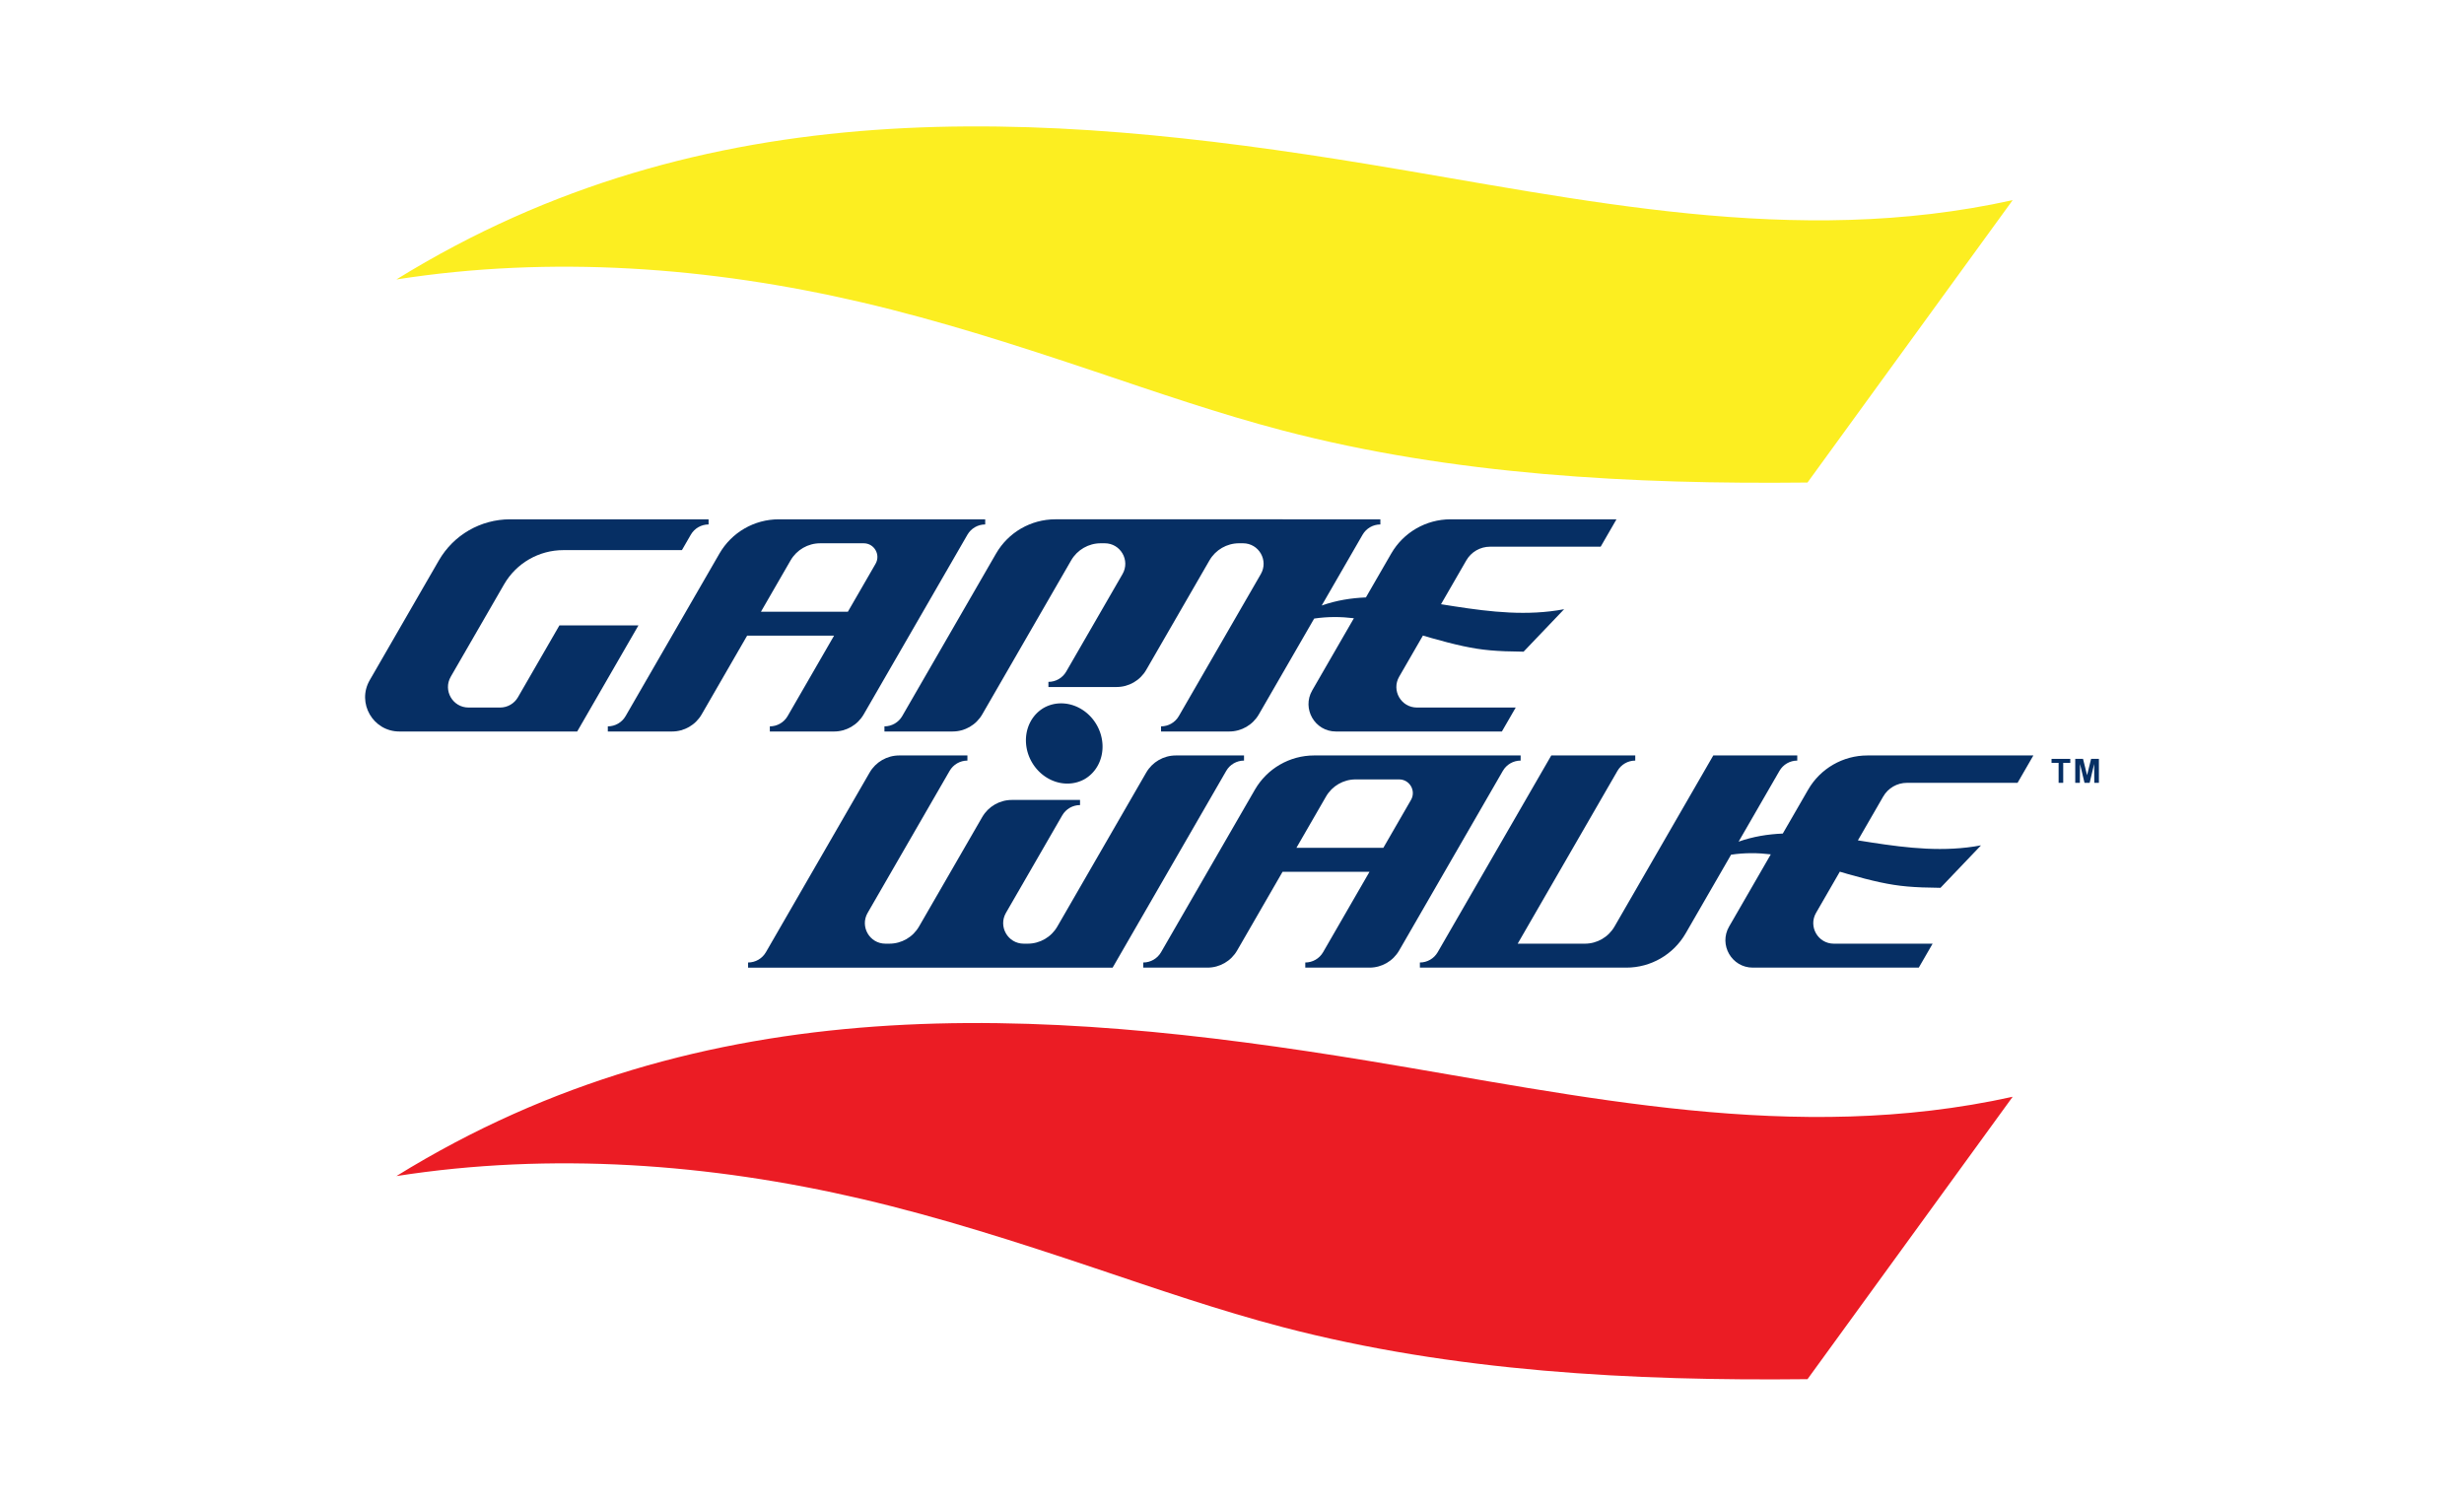 <?xml version="1.0" encoding="UTF-8" standalone="no"?>
<!-- Created with Inkscape (http://www.inkscape.org/) -->

<svg
   width="360mm"
   height="220mm"
   viewBox="0 0 360 220"
   version="1.1"
   id="svg1"
   inkscape:version="1.4 (86a8ad7, 2024-10-11)"
   xml:space="preserve"
   sodipodi:docname="gamewave.svg"
   xmlns:inkscape="http://www.inkscape.org/namespaces/inkscape"
   xmlns:sodipodi="http://sodipodi.sourceforge.net/DTD/sodipodi-0.dtd"
   xmlns="http://www.w3.org/2000/svg"
   xmlns:svg="http://www.w3.org/2000/svg"><sodipodi:namedview
     id="namedview1"
     pagecolor="#ffffff"
     bordercolor="#000000"
     borderopacity="0.25"
     inkscape:showpageshadow="2"
     inkscape:pageopacity="0.0"
     inkscape:pagecheckerboard="true"
     inkscape:deskcolor="#d1d1d1"
     inkscape:document-units="mm"
     inkscape:zoom="1.0000001"
     inkscape:cx="899.99995"
     inkscape:cy="352.49998"
     inkscape:window-width="3840"
     inkscape:window-height="2066"
     inkscape:window-x="-11"
     inkscape:window-y="-11"
     inkscape:window-maximized="1"
     inkscape:current-layer="svg1" /><defs
     id="defs1"><marker
       id="DistanceX"
       orient="auto"
       refX="0"
       refY="0"
       style="overflow:visible"><path
         d="M 3,-3 -3,3 M 0,-5 V 5"
         style="stroke:#000000;stroke-width:0.5"
         id="path1" /></marker><pattern
       id="Hatch"
       patternUnits="userSpaceOnUse"
       width="8"
       height="8"
       x="0"
       y="0"><path
         d="M8 4 l-4,4"
         stroke="#000000"
         stroke-width="0.25"
         linecap="square"
         id="path2" /><path
         d="M6 2 l-4,4"
         stroke="#000000"
         stroke-width="0.25"
         linecap="square"
         id="path3" /><path
         d="M4 0 l-4,4"
         stroke="#000000"
         stroke-width="0.25"
         linecap="square"
         id="path4" /></pattern><symbol
       id="*Model_Space" /><symbol
       id="*Paper_Space" /><symbol
       id="*Paper_Space0" /></defs><g
     inkscape:label="Sketch"
     inkscape:groupmode="layer"
     id="layer1"
     transform="translate(77.78,-36.715)"
     style="display:none"><g
       id="g9"
       style="display:inline"
       transform="matrix(0.265,0,0,0.265,-110.86,-8.868)"><path
         d="m 608.504,483.616 a 7.559,7.559 0 0 0 -6.546,-11.339"
         style="fill:none;stroke:#000000;stroke-width:0.378;stroke-linecap:round;stroke-dasharray:none;stroke-opacity:1"
         id="path37" /><path
         d="m 577.955,472.278 a 18.898,18.898 0 0 0 -16.366,9.449"
         style="fill:none;stroke:#000000;stroke-width:0.378;stroke-linecap:round;stroke-dasharray:none;stroke-opacity:1"
         id="path38" /><path
         d="m 555.043,459.049 a 37.795,37.795 0 0 0 -32.732,18.898"
         style="fill:none;stroke:#000000;stroke-width:0.378;stroke-linecap:round;stroke-dasharray:none;stroke-opacity:1"
         id="path39" /><path
         d="m 585.592,576.215 a 18.898,18.898 0 0 0 16.366,-9.449"
         style="fill:none;stroke:#000000;stroke-width:0.378;stroke-linecap:round;stroke-dasharray:none;stroke-opacity:1"
         id="path40" /><path
         d="m 496.126,576.215 a 18.898,18.898 0 0 0 16.366,-9.449"
         style="fill:none;stroke:#000000;stroke-width:0.378;stroke-linecap:round;stroke-dasharray:none;stroke-opacity:1"
         id="path41" /><path
         style="fill:none;stroke:#000000;stroke-width:0.378;stroke-linecap:round;stroke-dasharray:none;stroke-opacity:1"
         d="m 545.223,510.073 h 48.006"
         id="path42" /><path
         style="fill:none;stroke:#000000;stroke-width:0.378;stroke-linecap:round;stroke-dasharray:none;stroke-opacity:1"
         d="m 537.586,523.301 -25.095,43.465"
         id="path43" /><path
         style="fill:none;stroke:#000000;stroke-width:0.378;stroke-linecap:round;stroke-dasharray:none;stroke-opacity:1"
         d="m 460.666,576.215 h 35.46"
         id="path44" /><path
         style="fill:none;stroke:#000000;stroke-width:0.378;stroke-linecap:round;stroke-dasharray:none;stroke-opacity:1"
         d="M 460.666,576.215 V 573.38"
         id="path45" /><path
         d="m 460.666,573.38 a 11.339,11.339 0 0 0 9.819,-5.669"
         style="fill:none;stroke:#000000;stroke-width:0.378;stroke-linecap:round;stroke-dasharray:none;stroke-opacity:1"
         id="path46" /><path
         style="fill:none;stroke:#000000;stroke-width:0.378;stroke-linecap:round;stroke-dasharray:none;stroke-opacity:1"
         d="m 522.311,477.947 -51.825,89.764"
         id="path47" /><path
         style="fill:none;stroke:#000000;stroke-width:0.378;stroke-linecap:round;stroke-dasharray:none;stroke-opacity:1"
         d="M 669.058,459.049 H 555.043"
         id="path48" /><path
         style="fill:none;stroke:#000000;stroke-width:0.378;stroke-linecap:round;stroke-dasharray:none;stroke-opacity:1"
         d="m 669.058,459.049 v 2.835"
         id="path49" /><path
         d="m 669.058,461.884 a 11.339,11.339 0 0 0 -9.819,5.669"
         style="fill:none;stroke:#000000;stroke-width:0.378;stroke-linecap:round;stroke-dasharray:none;stroke-opacity:1"
         id="path50" /><path
         style="fill:none;stroke:#000000;stroke-width:0.378;stroke-linecap:round;stroke-dasharray:none;stroke-opacity:1"
         d="m 659.238,467.553 -57.28,99.213"
         id="path51" /><path
         style="fill:none;stroke:#000000;stroke-width:0.378;stroke-linecap:round;stroke-dasharray:none;stroke-opacity:1"
         d="m 550.133,576.215 h 35.459"
         id="path52" /><path
         style="fill:none;stroke:#000000;stroke-width:0.378;stroke-linecap:round;stroke-dasharray:none;stroke-opacity:1"
         d="M 550.133,576.215 V 573.38"
         id="path53" /><path
         d="m 550.133,573.38 a 11.339,11.339 0 0 0 9.819,-5.669"
         style="fill:none;stroke:#000000;stroke-width:0.378;stroke-linecap:round;stroke-dasharray:none;stroke-opacity:1"
         id="path54" /><path
         style="fill:none;stroke:#000000;stroke-width:0.378;stroke-linecap:round;stroke-dasharray:none;stroke-opacity:1"
         d="m 585.592,523.301 -25.64,44.41"
         id="path55" /><path
         style="fill:none;stroke:#000000;stroke-width:0.378;stroke-linecap:round;stroke-dasharray:none;stroke-opacity:1"
         d="m 537.586,523.301 h 48.006"
         id="path56" /><path
         style="fill:none;stroke:#000000;stroke-width:0.378;stroke-linecap:round;stroke-dasharray:none;stroke-opacity:1"
         d="m 608.504,483.616 -15.275,26.457"
         id="path57" /><path
         style="fill:none;stroke:#000000;stroke-width:0.378;stroke-linecap:round;stroke-dasharray:none;stroke-opacity:1"
         d="m 577.955,472.278 h 24.003"
         id="path58" /><path
         style="fill:none;stroke:#000000;stroke-width:0.378;stroke-linecap:round;stroke-dasharray:none;stroke-opacity:1"
         d="m 561.589,481.727 -16.366,28.346"
         id="path59" /></g><g
       id="g10"
       style="display:inline"
       transform="matrix(0.265,0,0,0.265,-110.86,-8.868)"><path
         d="m 803.803,576.215 a 18.898,18.898 0 0 0 16.366,-9.449"
         style="fill:none;stroke:#000000;stroke-width:0.378;stroke-linecap:round;stroke-dasharray:none;stroke-opacity:1"
         id="path60" /><path
         d="m 821.26,489.286 a 11.339,11.339 0 0 0 -9.819,-17.008"
         style="fill:none;stroke:#000000;stroke-width:0.378;stroke-linecap:round;stroke-dasharray:none;stroke-opacity:1"
         id="path61" /><path
         d="m 809.258,472.278 a 18.898,18.898 0 0 0 -16.366,9.449"
         style="fill:none;stroke:#000000;stroke-width:0.378;stroke-linecap:round;stroke-dasharray:none;stroke-opacity:1"
         id="path62" /><path
         d="m 741.613,551.648 a 18.898,18.898 0 0 0 16.366,-9.449"
         style="fill:none;stroke:#000000;stroke-width:0.378;stroke-linecap:round;stroke-dasharray:none;stroke-opacity:1"
         id="path63" /><path
         d="m 744.886,489.286 a 11.339,11.339 0 0 0 -9.819,-17.008"
         style="fill:none;stroke:#000000;stroke-width:0.378;stroke-linecap:round;stroke-dasharray:none;stroke-opacity:1"
         id="path64" /><path
         d="m 732.885,472.278 a 18.898,18.898 0 0 0 -16.366,9.449"
         style="fill:none;stroke:#000000;stroke-width:0.378;stroke-linecap:round;stroke-dasharray:none;stroke-opacity:1"
         id="path65" /><path
         d="m 651.055,576.215 a 18.898,18.898 0 0 0 16.366,-9.449"
         style="fill:none;stroke:#000000;stroke-width:0.378;stroke-linecap:round;stroke-dasharray:none;stroke-opacity:1"
         id="path66" /><path
         d="m 707.79,459.049 a 37.795,37.795 0 0 0 -32.732,18.898"
         style="fill:none;stroke:#000000;stroke-width:0.378;stroke-linecap:round;stroke-dasharray:none;stroke-opacity:1"
         id="path67" /><path
         d="m 926.001,459.049 a 37.795,37.795 0 0 0 -32.732,18.898"
         style="fill:none;stroke:#000000;stroke-width:0.378;stroke-linecap:round;stroke-dasharray:none;stroke-opacity:1"
         id="path68" /><path
         d="m 947.823,474.168 a 15.118,15.118 0 0 0 -13.093,7.559"
         style="fill:none;stroke:#000000;stroke-width:0.378;stroke-linecap:round;stroke-dasharray:none;stroke-opacity:1"
         id="path69" /><path
         d="m 897.634,545.979 a 11.339,11.339 0 0 0 9.819,17.008"
         style="fill:none;stroke:#000000;stroke-width:0.378;stroke-linecap:round;stroke-dasharray:none;stroke-opacity:1"
         id="path70" /><path
         d="m 849.628,553.538 a 15.118,15.118 0 0 0 13.093,22.677"
         style="fill:none;stroke:#000000;stroke-width:0.378;stroke-linecap:round;stroke-dasharray:none;stroke-opacity:1"
         id="path71" /><path
         style="fill:none;stroke:#000000;stroke-width:0.378;stroke-linecap:round;stroke-dasharray:none;stroke-opacity:1"
         d="m 613.414,576.215 h 37.641"
         id="path72" /><path
         style="fill:none;stroke:#000000;stroke-width:0.378;stroke-linecap:round;stroke-dasharray:none;stroke-opacity:1"
         d="M 613.414,576.215 V 573.38"
         id="path73" /><path
         d="m 613.414,573.38 a 11.339,11.339 0 0 0 9.819,-5.669"
         style="fill:none;stroke:#000000;stroke-width:0.378;stroke-linecap:round;stroke-dasharray:none;stroke-opacity:1"
         id="path74" /><path
         style="fill:none;stroke:#000000;stroke-width:0.378;stroke-linecap:round;stroke-dasharray:none;stroke-opacity:1"
         d="m 675.059,477.947 -51.825,89.764"
         id="path75" /><path
         style="fill:none;stroke:#000000;stroke-width:0.378;stroke-linecap:round;stroke-dasharray:none;stroke-opacity:1"
         d="M 887.269,459.049 H 707.79"
         id="path76" /><path
         style="fill:none;stroke:#000000;stroke-width:0.378;stroke-linecap:round;stroke-dasharray:none;stroke-opacity:1"
         d="m 887.269,459.049 v 2.835"
         id="path77" /><path
         d="m 887.269,461.884 a 11.339,11.339 0 0 0 -9.819,5.669"
         style="fill:none;stroke:#000000;stroke-width:0.378;stroke-linecap:round;stroke-dasharray:none;stroke-opacity:1"
         id="path78" /><path
         style="fill:none;stroke:#000000;stroke-width:0.378;stroke-linecap:round;stroke-dasharray:none;stroke-opacity:1"
         d="m 877.449,467.553 -22.572,39.096"
         id="path79" /><path
         d="m 879.281,502.177 c -8.222,0.337 -16.374,1.64 -24.403,4.472"
         style="fill:none;stroke:#000000;stroke-width:0.378;stroke-linecap:round;stroke-dasharray:none;stroke-opacity:1"
         id="path80" /><path
         style="fill:none;stroke:#000000;stroke-width:0.378;stroke-linecap:round;stroke-dasharray:none;stroke-opacity:1"
         d="m 893.27,477.947 -13.989,24.23"
         id="path81" /><path
         style="fill:none;stroke:#000000;stroke-width:0.378;stroke-linecap:round;stroke-dasharray:none;stroke-opacity:1"
         d="M 1017.65,459.049 H 926.001"
         id="path82" /><path
         style="fill:none;stroke:#000000;stroke-width:0.378;stroke-linecap:round;stroke-dasharray:none;stroke-opacity:1"
         d="m 1008.92,474.168 8.73,-15.119"
         id="path83" /><path
         style="fill:none;stroke:#000000;stroke-width:0.378;stroke-linecap:round;stroke-dasharray:none;stroke-opacity:1"
         d="m 947.823,474.168 h 61.097"
         id="path84" /><path
         style="fill:none;stroke:#000000;stroke-width:0.378;stroke-linecap:round;stroke-dasharray:none;stroke-opacity:1"
         d="m 934.73,481.727 -13.978,24.21"
         id="path85" /><path
         d="m 988.732,508.694 c -20.284,3.822 -40.271,1.552 -60.467,-1.572 -2.501,-0.387 -5.006,-0.787 -7.513,-1.185"
         style="fill:none;stroke:#000000;stroke-width:0.378;stroke-linecap:round;stroke-dasharray:none;stroke-opacity:1"
         id="path86" /><path
         style="fill:none;stroke:#000000;stroke-width:0.378;stroke-linecap:round;stroke-dasharray:none;stroke-opacity:1"
         d="m 966.346,532.142 22.386,-23.448"
         id="path87" /><path
         d="m 910.768,523.231 c 1.549,0.463 3.108,0.923 4.679,1.374 6.014,1.727 12.199,3.329 17.622,4.494 10.514,2.258 18.169,2.876 33.278,3.043"
         style="fill:none;stroke:#000000;stroke-width:0.378;stroke-linecap:round;stroke-dasharray:none;stroke-opacity:1"
         id="path88" /><path
         style="fill:none;stroke:#000000;stroke-width:0.378;stroke-linecap:round;stroke-dasharray:none;stroke-opacity:1"
         d="m 910.768,523.231 -13.134,22.748"
         id="path89" /><path
         style="fill:none;stroke:#000000;stroke-width:0.378;stroke-linecap:round;stroke-dasharray:none;stroke-opacity:1"
         d="M 962.006,562.986 H 907.453"
         id="path90" /><path
         style="fill:none;stroke:#000000;stroke-width:0.378;stroke-linecap:round;stroke-dasharray:none;stroke-opacity:1"
         d="m 954.369,576.215 7.637,-13.229"
         id="path91" /><path
         style="fill:none;stroke:#000000;stroke-width:0.378;stroke-linecap:round;stroke-dasharray:none;stroke-opacity:1"
         d="m 862.72,576.215 h 91.649"
         id="path92" /><path
         style="fill:none;stroke:#000000;stroke-width:0.378;stroke-linecap:round;stroke-dasharray:none;stroke-opacity:1"
         d="m 872.647,513.668 -23.019,39.87"
         id="path93" /><path
         d="m 850.719,513.853 c 7.635,-1.133 14.875,-1.042 21.928,-0.185"
         style="fill:none;stroke:#000000;stroke-width:0.378;stroke-linecap:round;stroke-dasharray:none;stroke-opacity:1"
         id="path94" /><path
         style="fill:none;stroke:#000000;stroke-width:0.378;stroke-linecap:round;stroke-dasharray:none;stroke-opacity:1"
         d="m 850.719,513.853 -30.55,52.913"
         id="path95" /><path
         style="fill:none;stroke:#000000;stroke-width:0.378;stroke-linecap:round;stroke-dasharray:none;stroke-opacity:1"
         d="m 766.162,576.215 h 37.641"
         id="path96" /><path
         style="fill:none;stroke:#000000;stroke-width:0.378;stroke-linecap:round;stroke-dasharray:none;stroke-opacity:1"
         d="M 766.162,576.215 V 573.38"
         id="path97" /><path
         d="m 766.162,573.38 a 11.339,11.339 0 0 0 9.819,-5.669"
         style="fill:none;stroke:#000000;stroke-width:0.378;stroke-linecap:round;stroke-dasharray:none;stroke-opacity:1"
         id="path98" /><path
         style="fill:none;stroke:#000000;stroke-width:0.378;stroke-linecap:round;stroke-dasharray:none;stroke-opacity:1"
         d="m 821.26,489.286 -45.279,78.425"
         id="path99" /><path
         style="fill:none;stroke:#000000;stroke-width:0.378;stroke-linecap:round;stroke-dasharray:none;stroke-opacity:1"
         d="m 809.258,472.278 h 2.183"
         id="path100" /><path
         style="fill:none;stroke:#000000;stroke-width:0.378;stroke-linecap:round;stroke-dasharray:none;stroke-opacity:1"
         d="m 792.893,481.727 -34.914,60.472"
         id="path101" /><path
         style="fill:none;stroke:#000000;stroke-width:0.378;stroke-linecap:round;stroke-dasharray:none;stroke-opacity:1"
         d="m 703.972,551.648 h 37.641"
         id="path102" /><path
         style="fill:none;stroke:#000000;stroke-width:0.378;stroke-linecap:round;stroke-dasharray:none;stroke-opacity:1"
         d="m 703.972,551.648 v -2.835"
         id="path103" /><path
         d="m 703.972,548.813 a 11.339,11.339 0 0 0 9.819,-5.669"
         style="fill:none;stroke:#000000;stroke-width:0.378;stroke-linecap:round;stroke-dasharray:none;stroke-opacity:1"
         id="path104" /><path
         style="fill:none;stroke:#000000;stroke-width:0.378;stroke-linecap:round;stroke-dasharray:none;stroke-opacity:1"
         d="m 744.886,489.286 -31.095,53.858"
         id="path105" /><path
         style="fill:none;stroke:#000000;stroke-width:0.378;stroke-linecap:round;stroke-dasharray:none;stroke-opacity:1"
         d="m 732.885,472.278 h 2.182"
         id="path106" /><path
         style="fill:none;stroke:#000000;stroke-width:0.378;stroke-linecap:round;stroke-dasharray:none;stroke-opacity:1"
         d="m 716.519,481.727 -49.098,85.039"
         id="path107" /></g><g
       id="g8"
       style="display:inline"
       transform="matrix(0.265,0,0,0.265,-110.86,-8.868)"><path
         d="M 904.18,614.01 A 7.559,7.559 0 0 0 897.634,602.672"
         style="fill:none;stroke:#000000;stroke-width:0.378;stroke-linecap:round;stroke-dasharray:none;stroke-opacity:1"
         id="path108" /><path
         d="m 873.631,602.672 a 18.898,18.898 0 0 0 -16.366,9.449"
         style="fill:none;stroke:#000000;stroke-width:0.378;stroke-linecap:round;stroke-dasharray:none;stroke-opacity:1"
         id="path109" /><path
         d="m 850.719,589.443 a 37.795,37.795 0 0 0 -32.732,18.898"
         style="fill:none;stroke:#000000;stroke-width:0.378;stroke-linecap:round;stroke-dasharray:none;stroke-opacity:1"
         id="path110" /><path
         d="M 881.268,706.609 A 18.898,18.898 0 0 0 897.634,697.16"
         style="fill:none;stroke:#000000;stroke-width:0.378;stroke-linecap:round;stroke-dasharray:none;stroke-opacity:1"
         id="path111" /><path
         d="m 791.802,706.609 a 18.898,18.898 0 0 0 16.366,-9.449"
         style="fill:none;stroke:#000000;stroke-width:0.378;stroke-linecap:round;stroke-dasharray:none;stroke-opacity:1"
         id="path112" /><path
         style="fill:none;stroke:#000000;stroke-width:0.378;stroke-linecap:round;stroke-dasharray:none;stroke-opacity:1"
         d="m 840.899,640.467 h 48.007"
         id="path113" /><path
         style="fill:none;stroke:#000000;stroke-width:0.378;stroke-linecap:round;stroke-dasharray:none;stroke-opacity:1"
         d="M 833.262,653.695 808.167,697.16"
         id="path114" /><path
         style="fill:none;stroke:#000000;stroke-width:0.378;stroke-linecap:round;stroke-dasharray:none;stroke-opacity:1"
         d="m 756.342,706.609 h 35.46"
         id="path115" /><path
         style="fill:none;stroke:#000000;stroke-width:0.378;stroke-linecap:round;stroke-dasharray:none;stroke-opacity:1"
         d="m 756.342,706.609 v -2.835"
         id="path116" /><path
         d="m 756.342,703.774 a 11.339,11.339 0 0 0 9.819,-5.669"
         style="fill:none;stroke:#000000;stroke-width:0.378;stroke-linecap:round;stroke-dasharray:none;stroke-opacity:1"
         id="path117" /><path
         style="fill:none;stroke:#000000;stroke-width:0.378;stroke-linecap:round;stroke-dasharray:none;stroke-opacity:1"
         d="m 817.987,608.341 -51.825,89.764"
         id="path118" /><path
         style="fill:none;stroke:#000000;stroke-width:0.378;stroke-linecap:round;stroke-dasharray:none;stroke-opacity:1"
         d="M 964.734,589.443 H 850.719"
         id="path119" /><path
         style="fill:none;stroke:#000000;stroke-width:0.378;stroke-linecap:round;stroke-dasharray:none;stroke-opacity:1"
         d="m 964.734,589.443 v 2.835"
         id="path120" /><path
         d="m 964.734,592.278 a 11.339,11.339 0 0 0 -9.819,5.669"
         style="fill:none;stroke:#000000;stroke-width:0.378;stroke-linecap:round;stroke-dasharray:none;stroke-opacity:1"
         id="path121" /><path
         style="fill:none;stroke:#000000;stroke-width:0.378;stroke-linecap:round;stroke-dasharray:none;stroke-opacity:1"
         d="m 954.914,597.947 -57.28,99.213"
         id="path122" /><path
         style="fill:none;stroke:#000000;stroke-width:0.378;stroke-linecap:round;stroke-dasharray:none;stroke-opacity:1"
         d="m 845.809,706.609 h 35.459"
         id="path123" /><path
         style="fill:none;stroke:#000000;stroke-width:0.378;stroke-linecap:round;stroke-dasharray:none;stroke-opacity:1"
         d="m 845.809,706.609 v -2.835"
         id="path124" /><path
         d="m 845.809,703.774 a 11.339,11.339 0 0 0 9.82,-5.669"
         style="fill:none;stroke:#000000;stroke-width:0.378;stroke-linecap:round;stroke-dasharray:none;stroke-opacity:1"
         id="path125" /><path
         style="fill:none;stroke:#000000;stroke-width:0.378;stroke-linecap:round;stroke-dasharray:none;stroke-opacity:1"
         d="m 881.268,653.695 -25.64,44.41"
         id="path126" /><path
         style="fill:none;stroke:#000000;stroke-width:0.378;stroke-linecap:round;stroke-dasharray:none;stroke-opacity:1"
         d="m 833.262,653.695 h 48.006"
         id="path127" /><path
         style="fill:none;stroke:#000000;stroke-width:0.378;stroke-linecap:round;stroke-dasharray:none;stroke-opacity:1"
         d="m 904.18,614.01 -15.274,26.457"
         id="path128" /><path
         style="fill:none;stroke:#000000;stroke-width:0.378;stroke-linecap:round;stroke-dasharray:none;stroke-opacity:1"
         d="m 873.631,602.672 h 24.003"
         id="path129" /><path
         style="fill:none;stroke:#000000;stroke-width:0.378;stroke-linecap:round;stroke-dasharray:none;stroke-opacity:1"
         d="m 857.265,612.12 -16.366,28.347"
         id="path130" /></g><g
       id="g7"
       style="display:inline"
       transform="matrix(0.265,0,0,0.265,-110.86,-8.868)"><path
         d="m 1023.105,706.609 a 37.795,37.795 0 0 0 32.732,-18.898"
         style="fill:none;stroke:#000000;stroke-width:0.378;stroke-linecap:round;stroke-dasharray:none;stroke-opacity:1"
         id="path131" /><path
         d="m 1000.193,693.38 a 18.898,18.898 0 0 0 16.366,-9.449"
         style="fill:none;stroke:#000000;stroke-width:0.378;stroke-linecap:round;stroke-dasharray:none;stroke-opacity:1"
         id="path132" /><path
         d="m 1156.214,589.443 a 37.795,37.795 0 0 0 -32.732,18.898"
         style="fill:none;stroke:#000000;stroke-width:0.378;stroke-linecap:round;stroke-dasharray:none;stroke-opacity:1"
         id="path133" /><path
         d="m 1178.035,604.561 a 15.118,15.118 0 0 0 -13.093,7.559"
         style="fill:none;stroke:#000000;stroke-width:0.378;stroke-linecap:round;stroke-dasharray:none;stroke-opacity:1"
         id="path134" /><path
         d="m 1127.847,676.372 a 11.339,11.339 0 0 0 9.819,17.008"
         style="fill:none;stroke:#000000;stroke-width:0.378;stroke-linecap:round;stroke-dasharray:none;stroke-opacity:1"
         id="path135" /><path
         d="m 1079.84,683.931 a 15.118,15.118 0 0 0 13.093,22.677"
         style="fill:none;stroke:#000000;stroke-width:0.378;stroke-linecap:round;stroke-dasharray:none;stroke-opacity:1"
         id="path136" /><path
         style="fill:none;stroke:#000000;stroke-width:0.378;stroke-linecap:round;stroke-dasharray:none;stroke-opacity:1"
         d="m 963.097,693.38 h 37.093"
         id="path137" /><path
         style="fill:none;stroke:#000000;stroke-width:0.378;stroke-linecap:round;stroke-dasharray:none;stroke-opacity:1"
         d="m 1071.11,589.443 -54.55,94.488"
         id="path138" /><path
         style="fill:none;stroke:#000000;stroke-width:0.378;stroke-linecap:round;stroke-dasharray:none;stroke-opacity:1"
         d="m 1117.48,589.443 h -46.37"
         id="path139" /><path
         style="fill:none;stroke:#000000;stroke-width:0.378;stroke-linecap:round;stroke-dasharray:none;stroke-opacity:1"
         d="m 1117.48,589.443 v 2.835"
         id="path140" /><path
         d="m 1117.482,592.278 a 11.339,11.339 0 0 0 -9.819,5.669"
         style="fill:none;stroke:#000000;stroke-width:0.378;stroke-linecap:round;stroke-dasharray:none;stroke-opacity:1"
         id="path141" /><path
         style="fill:none;stroke:#000000;stroke-width:0.378;stroke-linecap:round;stroke-dasharray:none;stroke-opacity:1"
         d="m 1107.66,597.947 -22.57,39.096"
         id="path142" /><path
         d="m 1109.493,632.571 c -8.222,0.337 -16.374,1.64 -24.403,4.472"
         style="fill:none;stroke:#000000;stroke-width:0.378;stroke-linecap:round;stroke-dasharray:none;stroke-opacity:1"
         id="path143" /><path
         style="fill:none;stroke:#000000;stroke-width:0.378;stroke-linecap:round;stroke-dasharray:none;stroke-opacity:1"
         d="m 1123.48,608.341 -13.99,24.23"
         id="path144" /><path
         style="fill:none;stroke:#000000;stroke-width:0.378;stroke-linecap:round;stroke-dasharray:none;stroke-opacity:1"
         d="m 1247.86,589.443 h -91.65"
         id="path145" /><path
         style="fill:none;stroke:#000000;stroke-width:0.378;stroke-linecap:round;stroke-dasharray:none;stroke-opacity:1"
         d="m 1239.13,604.561 8.73,-15.118"
         id="path146" /><path
         style="fill:none;stroke:#000000;stroke-width:0.378;stroke-linecap:round;stroke-dasharray:none;stroke-opacity:1"
         d="m 1178.04,604.561 h 61.09"
         id="path147" /><path
         style="fill:none;stroke:#000000;stroke-width:0.378;stroke-linecap:round;stroke-dasharray:none;stroke-opacity:1"
         d="m 1164.94,612.12 -13.98,24.211"
         id="path148" /><path
         d="m 1218.944,639.088 c -20.284,3.822 -40.271,1.552 -60.467,-1.572 -2.502,-0.387 -5.006,-0.787 -7.513,-1.185"
         style="fill:none;stroke:#000000;stroke-width:0.378;stroke-linecap:round;stroke-dasharray:none;stroke-opacity:1"
         id="path149" /><path
         style="fill:none;stroke:#000000;stroke-width:0.378;stroke-linecap:round;stroke-dasharray:none;stroke-opacity:1"
         d="m 1196.56,662.535 22.38,-23.447"
         id="path150" /><path
         d="m 1140.98,653.624 c 1.549,0.463 3.108,0.923 4.679,1.374 6.014,1.727 12.198,3.329 17.622,4.494 10.514,2.258 18.169,2.876 33.278,3.043"
         style="fill:none;stroke:#000000;stroke-width:0.378;stroke-linecap:round;stroke-dasharray:none;stroke-opacity:1"
         id="path151" /><path
         style="fill:none;stroke:#000000;stroke-width:0.378;stroke-linecap:round;stroke-dasharray:none;stroke-opacity:1"
         d="m 1140.98,653.624 -13.13,22.748"
         id="path152" /><path
         style="fill:none;stroke:#000000;stroke-width:0.378;stroke-linecap:round;stroke-dasharray:none;stroke-opacity:1"
         d="m 1137.67,693.38 h 54.55"
         id="path153" /><path
         style="fill:none;stroke:#000000;stroke-width:0.378;stroke-linecap:round;stroke-dasharray:none;stroke-opacity:1"
         d="m 1184.58,706.609 7.64,-13.229"
         id="path154" /><path
         style="fill:none;stroke:#000000;stroke-width:0.378;stroke-linecap:round;stroke-dasharray:none;stroke-opacity:1"
         d="m 1102.86,644.061 -23.02,39.87"
         id="path155" /><path
         d="m 1080.931,644.246 c 7.635,-1.133 14.875,-1.042 21.928,-0.185"
         style="fill:none;stroke:#000000;stroke-width:0.378;stroke-linecap:round;stroke-dasharray:none;stroke-opacity:1"
         id="path156" /><path
         style="fill:none;stroke:#000000;stroke-width:0.378;stroke-linecap:round;stroke-dasharray:none;stroke-opacity:1"
         d="m 1080.93,644.246 -25.09,43.465"
         id="path157" /><path
         style="fill:none;stroke:#000000;stroke-width:0.378;stroke-linecap:round;stroke-dasharray:none;stroke-opacity:1"
         d="m 909.09,706.609 h 114.02"
         id="path158" /><path
         d="m 909.09,703.774 a 11.339,11.339 0 0 0 9.819,-5.669"
         style="fill:none;stroke:#000000;stroke-width:0.378;stroke-linecap:round;stroke-dasharray:none;stroke-opacity:1"
         id="path159" /><path
         style="fill:none;stroke:#000000;stroke-width:0.378;stroke-linecap:round;stroke-dasharray:none;stroke-opacity:1"
         d="M 981.645,589.443 918.91,698.105"
         id="path160" /><path
         style="fill:none;stroke:#000000;stroke-width:0.378;stroke-linecap:round;stroke-dasharray:none;stroke-opacity:1"
         d="M 1028.02,589.443 H 981.645"
         id="path161" /><path
         style="fill:none;stroke:#000000;stroke-width:0.378;stroke-linecap:round;stroke-dasharray:none;stroke-opacity:1"
         d="m 1028.02,589.443 v 2.835"
         id="path162" /><path
         d="m 1028.015,592.278 a 11.339,11.339 0 0 0 -9.819,5.669"
         style="fill:none;stroke:#000000;stroke-width:0.378;stroke-linecap:round;stroke-dasharray:none;stroke-opacity:1"
         id="path163" /><path
         style="fill:none;stroke:#000000;stroke-width:0.378;stroke-linecap:round;stroke-dasharray:none;stroke-opacity:1"
         d="M 1018.2,597.947 963.097,693.38"
         id="path164" /><path
         style="fill:none;stroke:#000000;stroke-width:0.378;stroke-linecap:round;stroke-dasharray:none;stroke-opacity:1"
         d="m 1092.93,706.609 h 91.65"
         id="path165" /><path
         style="fill:none;stroke:#000000;stroke-width:0.378;stroke-linecap:round;stroke-dasharray:none;stroke-opacity:1"
         d="m 909.09,706.609 v -2.835"
         id="path166" /></g><g
       id="g6"
       style="display:inline"
       transform="matrix(0.265,0,0,0.265,-110.86,-8.868)"><path
         d="m 604.14,676.372 a 11.339,11.339 0 0 0 9.819,17.008"
         style="fill:none;stroke:#000000;stroke-width:0.378;stroke-linecap:round;stroke-dasharray:none;stroke-opacity:1"
         id="path167" /><path
         d="m 616.142,693.38 a 18.898,18.898 0 0 0 16.366,-9.449"
         style="fill:none;stroke:#000000;stroke-width:0.378;stroke-linecap:round;stroke-dasharray:none;stroke-opacity:1"
         id="path168" /><path
         d="m 683.787,614.01 a 18.898,18.898 0 0 0 -16.366,9.449"
         style="fill:none;stroke:#000000;stroke-width:0.378;stroke-linecap:round;stroke-dasharray:none;stroke-opacity:1"
         id="path169" /><path
         d="m 692.516,693.38 a 18.898,18.898 0 0 0 16.366,-9.449"
         style="fill:none;stroke:#000000;stroke-width:0.378;stroke-linecap:round;stroke-dasharray:none;stroke-opacity:1"
         id="path170" /><path
         d="m 774.345,589.443 a 18.898,18.898 0 0 0 -16.366,9.449"
         style="fill:none;stroke:#000000;stroke-width:0.378;stroke-linecap:round;stroke-dasharray:none;stroke-opacity:1"
         id="path171" /><path
         d="m 621.597,589.443 a 18.898,18.898 0 0 0 -16.366,9.449"
         style="fill:none;stroke:#000000;stroke-width:0.378;stroke-linecap:round;stroke-dasharray:none;stroke-opacity:1"
         id="path172" /><path
         style="fill:none;stroke:#000000;stroke-width:0.378;stroke-linecap:round;stroke-dasharray:none;stroke-opacity:1"
         d="m 613.96,693.38 h 2.182"
         id="path173" /><path
         style="fill:none;stroke:#000000;stroke-width:0.378;stroke-linecap:round;stroke-dasharray:none;stroke-opacity:1"
         d="m 667.421,623.459 -34.914,60.472"
         id="path174" /><path
         style="fill:none;stroke:#000000;stroke-width:0.378;stroke-linecap:round;stroke-dasharray:none;stroke-opacity:1"
         d="m 683.787,614.01 h 37.642"
         id="path175" /><path
         style="fill:none;stroke:#000000;stroke-width:0.378;stroke-linecap:round;stroke-dasharray:none;stroke-opacity:1"
         d="m 721.429,614.01 v 2.835"
         id="path176" /><path
         d="m 721.429,616.845 a 11.339,11.339 0 0 0 -9.819,5.669"
         style="fill:none;stroke:#000000;stroke-width:0.378;stroke-linecap:round;stroke-dasharray:none;stroke-opacity:1"
         id="path177" /><path
         style="fill:none;stroke:#000000;stroke-width:0.378;stroke-linecap:round;stroke-dasharray:none;stroke-opacity:1"
         d="m 711.609,622.514 -31.095,53.858"
         id="path178" /><path
         style="fill:none;stroke:#000000;stroke-width:0.378;stroke-linecap:round;stroke-dasharray:none;stroke-opacity:1"
         d="m 690.333,693.38 h 2.183"
         id="path179" /><path
         style="fill:none;stroke:#000000;stroke-width:0.378;stroke-linecap:round;stroke-dasharray:none;stroke-opacity:1"
         d="m 757.979,598.892 -49.098,85.039"
         id="path180" /><path
         style="fill:none;stroke:#000000;stroke-width:0.378;stroke-linecap:round;stroke-dasharray:none;stroke-opacity:1"
         d="M 811.986,589.443 H 774.345"
         id="path181" /><path
         style="fill:none;stroke:#000000;stroke-width:0.378;stroke-linecap:round;stroke-dasharray:none;stroke-opacity:1"
         d="m 811.986,589.443 v 2.835"
         id="path182" /><path
         d="m 811.986,592.278 a 11.339,11.339 0 0 0 -9.819,5.669"
         style="fill:none;stroke:#000000;stroke-width:0.378;stroke-linecap:round;stroke-dasharray:none;stroke-opacity:1"
         id="path183" /><path
         style="fill:none;stroke:#000000;stroke-width:0.378;stroke-linecap:round;stroke-dasharray:none;stroke-opacity:1"
         d="M 802.167,597.947 739.431,706.609"
         id="path184" /><path
         style="fill:none;stroke:#000000;stroke-width:0.378;stroke-linecap:round;stroke-dasharray:none;stroke-opacity:1"
         d="m 538.131,706.609 v -2.835"
         id="path185" /><path
         d="m 538.131,703.774 a 11.339,11.339 0 0 0 9.819,-5.669"
         style="fill:none;stroke:#000000;stroke-width:0.378;stroke-linecap:round;stroke-dasharray:none;stroke-opacity:1"
         id="path186" /><path
         style="fill:none;stroke:#000000;stroke-width:0.378;stroke-linecap:round;stroke-dasharray:none;stroke-opacity:1"
         d="m 605.231,598.892 -57.28,99.213"
         id="path187" /><path
         style="fill:none;stroke:#000000;stroke-width:0.378;stroke-linecap:round;stroke-dasharray:none;stroke-opacity:1"
         d="M 659.238,589.443 H 621.597"
         id="path188" /><path
         style="fill:none;stroke:#000000;stroke-width:0.378;stroke-linecap:round;stroke-dasharray:none;stroke-opacity:1"
         d="m 659.238,589.443 v 2.835"
         id="path189" /><path
         d="m 659.238,592.278 a 11.339,11.339 0 0 0 -9.819,5.669"
         style="fill:none;stroke:#000000;stroke-width:0.378;stroke-linecap:round;stroke-dasharray:none;stroke-opacity:1"
         id="path190" /><path
         style="fill:none;stroke:#000000;stroke-width:0.378;stroke-linecap:round;stroke-dasharray:none;stroke-opacity:1"
         d="M 649.419,597.947 604.14,676.372"
         id="path191" /><path
         style="fill:none;stroke:#000000;stroke-width:0.378;stroke-linecap:round;stroke-dasharray:none;stroke-opacity:1"
         d="m 538.131,706.609 h 201.3"
         id="path192" /><path
         d="m 680.514,676.372 a 11.339,11.339 0 0 0 9.819,17.008"
         style="fill:none;stroke:#000000;stroke-width:0.378;stroke-linecap:round;stroke-dasharray:none;stroke-opacity:1"
         id="path193" /></g><g
       id="g5"
       style="display:inline"
       transform="matrix(0.265,0,0,0.265,-110.86,-8.868)"><path
         d="M 436.117,476.057 A 37.795,37.795 0 0 0 403.386,494.955"
         style="fill:none;stroke:#000000;stroke-width:0.378;stroke-linecap:round;stroke-dasharray:none;stroke-opacity:1"
         id="path194" /><path
         d="m 373.927,545.979 a 11.339,11.339 0 0 0 9.819,17.008"
         style="fill:none;stroke:#000000;stroke-width:0.378;stroke-linecap:round;stroke-dasharray:none;stroke-opacity:1"
         id="path195" /><path
         d="m 401.204,562.986 a 11.339,11.339 0 0 0 9.819,-5.669"
         style="fill:none;stroke:#000000;stroke-width:0.378;stroke-linecap:round;stroke-dasharray:none;stroke-opacity:1"
         id="path196" /><path
         d="m 329.194,547.868 a 18.898,18.898 0 0 0 16.366,28.346"
         style="fill:none;stroke:#000000;stroke-width:0.378;stroke-linecap:round;stroke-dasharray:none;stroke-opacity:1"
         id="path197" /><path
         d="m 406.659,459.049 a 45.354,45.354 0 0 0 -39.278,22.677"
         style="fill:none;stroke:#000000;stroke-width:0.378;stroke-linecap:round;stroke-dasharray:none;stroke-opacity:1"
         id="path198" /><path
         style="fill:none;stroke:#000000;stroke-width:0.378;stroke-linecap:round;stroke-dasharray:none;stroke-opacity:1"
         d="m 477.578,517.632 -33.823,58.583"
         id="path199" /><path
         style="fill:none;stroke:#000000;stroke-width:0.378;stroke-linecap:round;stroke-dasharray:none;stroke-opacity:1"
         d="m 345.56,576.215 h 98.195"
         id="path200" /><path
         style="fill:none;stroke:#000000;stroke-width:0.378;stroke-linecap:round;stroke-dasharray:none;stroke-opacity:1"
         d="m 367.381,481.727 -38.187,66.141"
         id="path201" /><path
         style="fill:none;stroke:#000000;stroke-width:0.378;stroke-linecap:round;stroke-dasharray:none;stroke-opacity:1"
         d="M 516.31,459.049 H 406.659"
         id="path202" /><path
         style="fill:none;stroke:#000000;stroke-width:0.378;stroke-linecap:round;stroke-dasharray:none;stroke-opacity:1"
         d="m 506.491,467.553 -4.91,8.504"
         id="path203" /><path
         style="fill:none;stroke:#000000;stroke-width:0.378;stroke-linecap:round;stroke-dasharray:none;stroke-opacity:1"
         d="M 501.581,476.057 H 436.117"
         id="path204" /><path
         style="fill:none;stroke:#000000;stroke-width:0.378;stroke-linecap:round;stroke-dasharray:none;stroke-opacity:1"
         d="m 403.386,494.955 -29.459,51.024"
         id="path205" /><path
         style="fill:none;stroke:#000000;stroke-width:0.378;stroke-linecap:round;stroke-dasharray:none;stroke-opacity:1"
         d="M 401.204,562.986 H 383.747"
         id="path206" /><path
         style="fill:none;stroke:#000000;stroke-width:0.378;stroke-linecap:round;stroke-dasharray:none;stroke-opacity:1"
         d="m 433.935,517.632 -22.912,39.685"
         id="path207" /><path
         d="m 516.31,461.884 a 11.339,11.339 0 0 0 -9.82,5.669"
         style="fill:none;stroke:#000000;stroke-width:0.378;stroke-linecap:round;stroke-dasharray:none;stroke-opacity:1"
         id="path208" /><path
         style="fill:none;stroke:#000000;stroke-width:0.378;stroke-linecap:round;stroke-dasharray:none;stroke-opacity:1"
         d="m 433.935,517.632 h 43.643"
         id="path209" /><path
         style="fill:none;stroke:#000000;stroke-width:0.378;stroke-linecap:round;stroke-dasharray:none;stroke-opacity:1"
         d="m 516.31,459.049 v 2.835"
         id="path210" /></g><g
       id="g2"
       style="display:inline"
       transform="matrix(0.265,0,0,0.265,-110.86,-8.868)"><path
         d="m 343.92,326.591 c 85.528,-13.341 173.091,-6.948 257.06,12.669 43.498,10.162 86.032,23.872 128.413,38.088 34.468,11.562 68.834,23.458 103.927,32.647 94.032,24.622 193.281,29.802 289.81,28.744"
         style="display:inline;fill:none;stroke:#000000;stroke-width:0.378;stroke-linecap:round;stroke-dasharray:none;stroke-opacity:1"
         id="path32" /><path
         d="M 1236.429,282.797 C 1115.863,309.5 998.803,282.389 880.246,262.896 699.121,233.116 514.502,221.117 343.92,326.591"
         style="display:inline;fill:none;stroke:#000000;stroke-width:0.378;stroke-linecap:round;stroke-dasharray:none;stroke-opacity:1"
         id="path33" /><path
         style="display:inline;fill:none;stroke:#000000;stroke-width:0.378;stroke-linecap:round;stroke-dasharray:none;stroke-opacity:1"
         d="m 1123.13,438.74 113.3,-155.943"
         id="path31"
         transform="translate(4.2519686e-6)" /></g><g
       id="g3"
       style="display:inline"
       transform="matrix(0.265,0,0,0.265,-110.86,-8.868)"><path
         style="fill:none;stroke:#000000;stroke-width:0.378;stroke-linecap:round;stroke-dasharray:none;stroke-opacity:1"
         d="m 1123.13,933.858 113.3,-155.943"
         id="path34" /><path
         d="m 343.92,821.709 c 85.528,-13.341 173.091,-6.948 257.06,12.669 43.498,10.162 86.032,23.872 128.413,38.088 34.468,11.562 68.834,23.458 103.927,32.647 94.032,24.622 193.281,29.802 289.81,28.744"
         style="fill:none;stroke:#000000;stroke-width:0.378;stroke-linecap:round;stroke-dasharray:none;stroke-opacity:1"
         id="path35" /><path
         d="M 1236.429,777.915 C 1115.863,804.618 998.803,777.507 880.246,758.014 699.121,728.235 514.502,716.235 343.92,821.709"
         style="fill:none;stroke:#000000;stroke-width:0.378;stroke-linecap:round;stroke-dasharray:none;stroke-opacity:1"
         id="path36" /></g></g><path
     id="path372"
     style="display:inline;fill:#eb1c24;fill-opacity:1;stroke:none;stroke-width:0.1;stroke-linecap:round;stroke-dasharray:none;stroke-opacity:1"
     d="m 294.059,160.241 c -31.9,7.065 -62.872,-0.108 -94.24,-5.265 -47.923,-7.879 -96.77,-11.054 -141.903,16.853 22.629,-3.53 45.797,-1.838 68.014,3.352 11.509,2.689 22.763,6.316 33.976,10.078 9.12,3.059 18.212,6.207 27.497,8.638 24.879,6.514 51.139,7.885 76.679,7.605 z"
     sodipodi:nodetypes="cscssscc"
     inkscape:label="RedWave" /><path
     d="m 303.203,114.374 h 0.673 l 0.022,-2.755 0.658,2.755 h 0.749 l 0.657,-2.755 0.022,2.755 h 0.673 v -3.5 h -1.139 l -0.589,2.387 -0.59,-2.387 h -1.137 z"
     style="display:inline;fill:#062f64;fill-opacity:1;stroke:none;stroke-width:0.265"
     id="path242"
     inkscape:label="M" /><path
     d="m 300.771,114.374 h 0.673 v -2.917 h 1.032 v -0.583 h -2.737 v 0.583 h 1.032 z"
     style="display:inline;fill:#062f64;fill-opacity:1;stroke:none;stroke-width:0.265"
     id="path241"
     inkscape:label="T" /><path
     id="path322"
     style="display:inline;fill:#062f64;fill-opacity:1;stroke:none;stroke-width:0.1;stroke-linecap:round;stroke-dasharray:none;stroke-opacity:1"
     d="m 238.916,111.124 c -1.072,-2e-5 -2.063,0.572 -2.598,1.5 l -14.579,25.25 9.814,3e-5 c 1.787,3e-5 3.437,-0.953 4.331,-2.5 l 14.433,-25 h 12.269 l 2.1e-4,0.75 c -1.072,-2e-5 -2.062,0.572 -2.598,1.5 l -5.972,10.344 c 2.124,-0.749 4.281,-1.094 6.457,-1.183 l 3.701,-6.411 c 1.786,-3.094 5.087,-5 8.66,-5 l 24.249,-2e-5 -2.31,4 -16.164,4e-5 c -1.43,3e-5 -2.751,0.762 -3.465,2 l -3.699,6.406 c 0.663,0.105 1.326,0.211 1.988,0.313 5.344,0.827 10.632,1.427 15.999,0.416 l -5.921,6.204 c -3.997,-0.044 -6.023,-0.208 -8.805,-0.805 -1.435,-0.308 -3.071,-0.732 -4.663,-1.189 -0.416,-0.119 -0.828,-0.241 -1.238,-0.364 l -3.475,6.019 c -1.156,2 0.288,4.5 2.598,4.5 l 14.434,-3e-5 -2.021,3.5 -24.249,-6e-5 c -3.079,-6e-5 -5.004,-3.333 -3.464,-6 l 6.091,-10.549 c -1.866,-0.227 -3.782,-0.251 -5.802,0.049 l -6.639,11.5 c -1.787,3.094 -5.088,5 -8.66,5 l -30.167,6e-5 2e-5,-0.75 c 1.072,-1e-5 2.062,-0.572 2.598,-1.5 l 16.599,-28.75 h 12.27 z"
     sodipodi:nodetypes="ccccccccccccccccccsccssccccccccccccccccc"
     inkscape:label="VE" /><path
     d="m 192.006,110.374 c -3.573,3e-5 -6.874,1.906 -8.66,5 l -13.712,23.75 c -0.536,0.928 -1.526,1.5 -2.598,1.5 v 0.75 h 9.382 c 1.786,-6e-5 3.437,-0.953 4.33,-2.5 l 6.639,-11.5 h 12.702 l -6.784,11.75 c -0.536,0.928 -1.527,1.5 -2.598,1.5 v 0.75 h 9.382 c 1.786,-6e-5 3.437,-0.953 4.33,-2.5 l 15.155,-26.25 c 0.536,-0.928 1.526,-1.5 2.598,-1.5 v -0.75 z m 6.062,3.5 h 6.351 c 1.54,-6e-5 2.502,1.667 1.732,3 l -4.041,7 h -12.702 l 4.33,-7.5 c 0.893,-1.547 2.544,-2.5 4.33,-2.5 z"
     style="display:inline;fill:#062f64;fill-opacity:1;stroke:none;stroke-width:0.1;stroke-linecap:round"
     id="path380"
     inkscape:label="A" /><path
     id="path349"
     style="display:inline;fill:#062f64;fill-opacity:1;stroke:none;stroke-width:0.1;stroke-linecap:round;stroke-dasharray:none;stroke-opacity:1"
     d="m 109.301,140.624 c 1.072,0 2.062,-0.572 2.598,-1.5 l 15.155,-26.25 c 0.893,-1.547 2.544,-2.5 4.33,-2.5 l 9.959,-2e-5 5e-5,0.75 c -1.072,-2e-5 -2.062,0.572 -2.598,1.5 L 126.765,133.374 c -1.155,2 0.289,4.5 2.598,4.5 h 0.577 c 1.786,2e-5 3.437,-0.953 4.33,-2.5 l 9.238,-16 c 0.893,-1.547 2.544,-2.5 4.33,-2.5 l 9.959,-1e-5 -6e-5,0.75 c -1.072,-3e-5 -2.062,0.572 -2.598,1.5 l -8.227,14.25 c -1.155,2 0.289,4.5 2.598,4.5 h 0.577 c 1.786,2e-5 3.437,-0.953 4.33,-2.5 l 12.99,-22.5 c 0.893,-1.547 2.544,-2.5 4.33,-2.5 l 9.959,-2e-5 2e-5,0.75 c -1.072,-2e-5 -2.062,0.572 -2.598,1.5 l -16.599,28.75 h -53.261 v -0.75"
     sodipodi:nodetypes="cccccccccccccccccccccccccccc"
     inkscape:label="W" /><path
     d="m 158.489,113.82 a 6,5.5 60 0 0 -6,-10.392 6,5.5 60 0 0 6,10.392 z"
     style="display:inline;fill:#062f64;fill-opacity:1;stroke:none;stroke-width:0.1;stroke-linecap:round;stroke-dasharray:none;stroke-opacity:1"
     id="path211"
     inkscape:label="dot" /><path
     id="path263"
     style="display:inline;fill:#062f64;fill-opacity:1;stroke:none;stroke-width:0.1;stroke-linecap:round;stroke-dasharray:none;stroke-opacity:1"
     d="m 201.677,75.874 v 0.75 c -1.072,1.6e-5 -2.062,0.572 -2.598,1.5 l -5.972,10.344 c 2.125,-0.749 4.281,-1.094 6.457,-1.183 l 3.701,-6.411 c 1.786,-3.094 5.088,-5 8.66,-5 l 24.249,-6.6e-5 -2.31,4 -16.165,-5.2e-5 c -1.429,-5.3e-5 -2.75,0.762 -3.464,2 l -3.698,6.406 c 0.663,0.105 1.326,0.211 1.988,0.313 5.344,0.827 10.632,1.427 15.999,0.416 l -5.923,6.204 c -3.997,-0.044 -6.023,-0.208 -8.805,-0.805 -1.435,-0.308 -3.071,-0.732 -4.663,-1.189 -0.415,-0.119 -0.828,-0.241 -1.238,-0.363 l -3.475,6.019 c -1.155,2 0.289,4.5 2.598,4.5 l 14.434,-6e-5 -2.021,3.5 -24.249,-2e-5 c -3.079,-2e-5 -5.004,-3.333 -3.464,-6 l 6.09,-10.549 c -1.866,-0.227 -3.782,-0.251 -5.802,0.049 l -8.083,14 c -0.893,1.547 -2.544,2.5 -4.33,2.5 l -9.959,2e-5 -3e-5,-0.75 c 1.072,3e-5 2.062,-0.572 2.598,-1.5 l 11.98,-20.75 c 1.155,-2 -0.289,-4.5 -2.598,-4.5 h -0.577 c -1.786,-2.4e-5 -3.437,0.953 -4.33,2.5 l -9.238,16 c -0.893,1.547 -2.544,2.5 -4.33,2.5 l -9.959,1e-5 -5e-5,-0.75 c 1.072,3.8e-5 2.062,-0.572 2.598,-1.5 l 8.227,-14.25 c 1.155,-2 -0.289,-4.5 -2.598,-4.5 h -0.577 c -1.786,-2.1e-5 -3.437,0.953 -4.33,2.5 l -12.99,22.5 c -0.893,1.547 -2.544,2.5 -4.33,2.5 l -9.959,2e-5 v -0.75 c 1.072,3e-5 2.062,-0.572 2.598,-1.5 l 13.712,-23.75 c 1.786,-3.094 5.088,-5 8.66,-5 z"
     sodipodi:nodetypes="ccccccccccccsccssccccccccccccccccccccccccccccccccccc"
     inkscape:label="ME" /><path
     d="m 143.942,75.874 -30.167,5.17e-4 c -3.573,6.4e-5 -6.874,1.906 -8.66,5 L 91.403,104.624 c -0.536,0.928 -1.526,1.5 -2.598,1.5 v 0.75 h 9.382 c 1.786,-2e-5 3.437,-0.953 4.33,-2.5 l 6.64,-11.5 h 12.702 l -6.784,11.75 c -0.536,0.928 -1.526,1.5 -2.598,1.5 v 0.75 h 9.382 c 1.786,-2e-5 3.437,-0.953 4.33,-2.5 l 15.156,-26.25 c 0.536,-0.928 1.526,-1.5 2.598,-1.5 z m -24.104,3.501 h 6.351 c 1.54,-2.4e-5 2.502,1.667 1.732,3 l -4.042,7 h -12.702 l 4.33,-7.5 c 0.893,-1.547 2.544,-2.5 4.33,-2.5 z"
     style="display:inline;fill:#062f64;fill-opacity:1;stroke:none;stroke-width:0.378;stroke-linecap:round"
     id="path379"
     inkscape:label="A" /><path
     id="path366"
     style="display:inline;fill:#062f64;fill-opacity:1;stroke:none;stroke-width:0.1;stroke-linecap:round;stroke-dasharray:none;stroke-opacity:1"
     d="m 103.527,76.624 c -1.072,1.9e-5 -2.062,0.572 -2.598,1.5 l -1.299,2.25 -17.321,4.8e-5 c -3.573,4.7e-5 -6.874,1.906 -8.66,5 l -7.794,13.5 c -1.155,2 0.289,4.5 2.598,4.5 h 4.619 c 1.072,7e-5 2.062,-0.572 2.598,-1.5 l 6.062,-10.5 h 11.547 l -8.949,15.5 -25.981,-2e-5 c -3.849,-2e-5 -6.255,-4.167 -4.33,-7.5 L 64.123,81.874 c 2.144,-3.713 6.105,-6 10.392,-6 l 29.012,-6.6e-5 z"
     sodipodi:nodetypes="cccccccccccccccccc"
     inkscape:label="G" /><path
     id="path369"
     style="display:inline;fill:#fcee21;fill-opacity:1;stroke:none;stroke-width:0.1;stroke-linecap:round;stroke-dasharray:none;stroke-opacity:1"
     d="m 125.929,44.18 c 11.509,2.689 22.763,6.316 33.976,10.078 9.12,3.059 18.212,6.207 27.497,8.638 24.879,6.514 51.139,7.885 76.679,7.605 L 294.059,29.241 C 262.159,36.306 231.187,29.133 199.818,23.975 151.896,16.096 103.049,12.921 57.915,40.828 80.545,37.298 103.712,38.989 125.929,44.18 Z"
     sodipodi:nodetypes="sssccscs"
     inkscape:label="YellowWave" /></svg>
